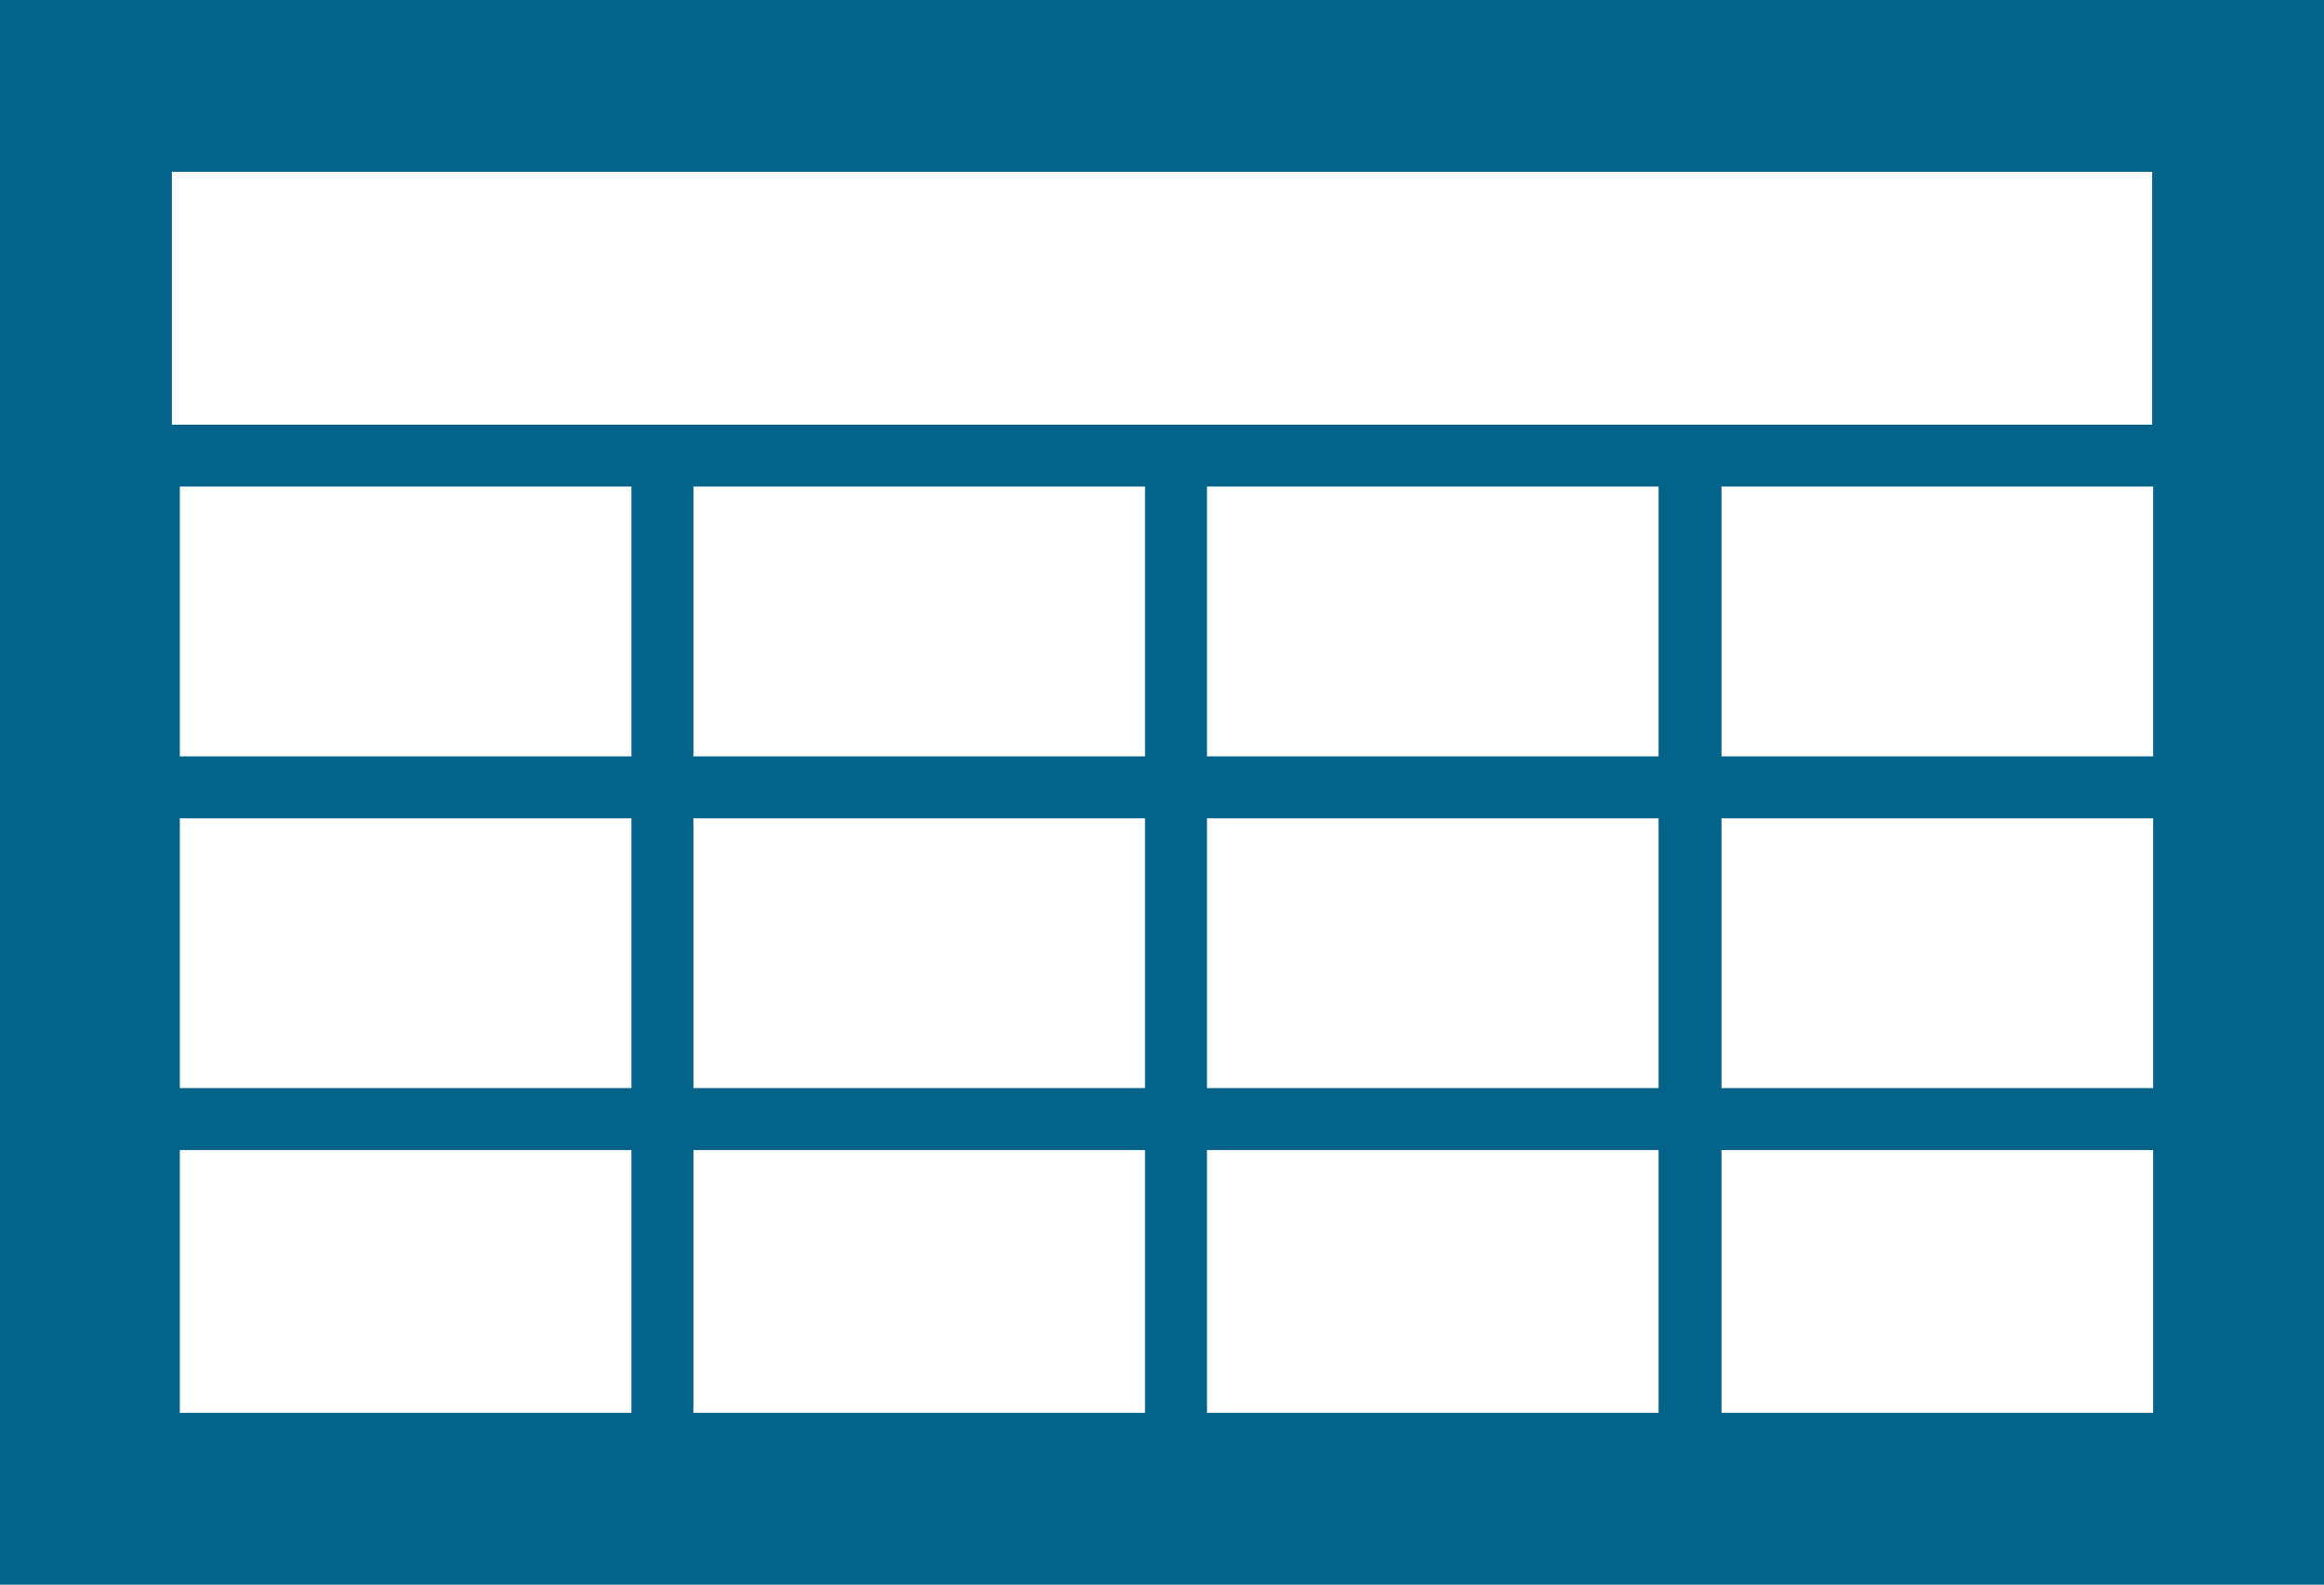 <svg version="1.1" id="Layer_1" xmlns="http://www.w3.org/2000/svg" x="0" y="0" viewBox="0 0 232.6 158.6" xml:space="preserve"><style type="text/css">.st0{fill:#056289}</style><path class="st0" d="M0 0v158.6h232.6V0H0zm215.4 17.2v25.3H17.2V17.2h198.2zM166 48.7v27h-45.2v-27H166zm-51.4 27H69.4v-27h45.2v27zM18 81.9h45.2v27H18v-27zm51.4 0h45.2v27H69.4v-27zM18 48.7h45.2v27H18v-27zm0 66.4h45.2v26.3H18v-26.3zm51.4 0h45.2v26.3H69.4v-26.3zm51.4 0H166v26.3h-45.2v-26.3zm0-6.2v-27H166v27h-45.2zm51.5-27h43.2v27h-43.2v-27zm0-6.2v-27h43.2v27h-43.2zm0 65.7v-26.3h43.2v26.3h-43.2z"/></svg>